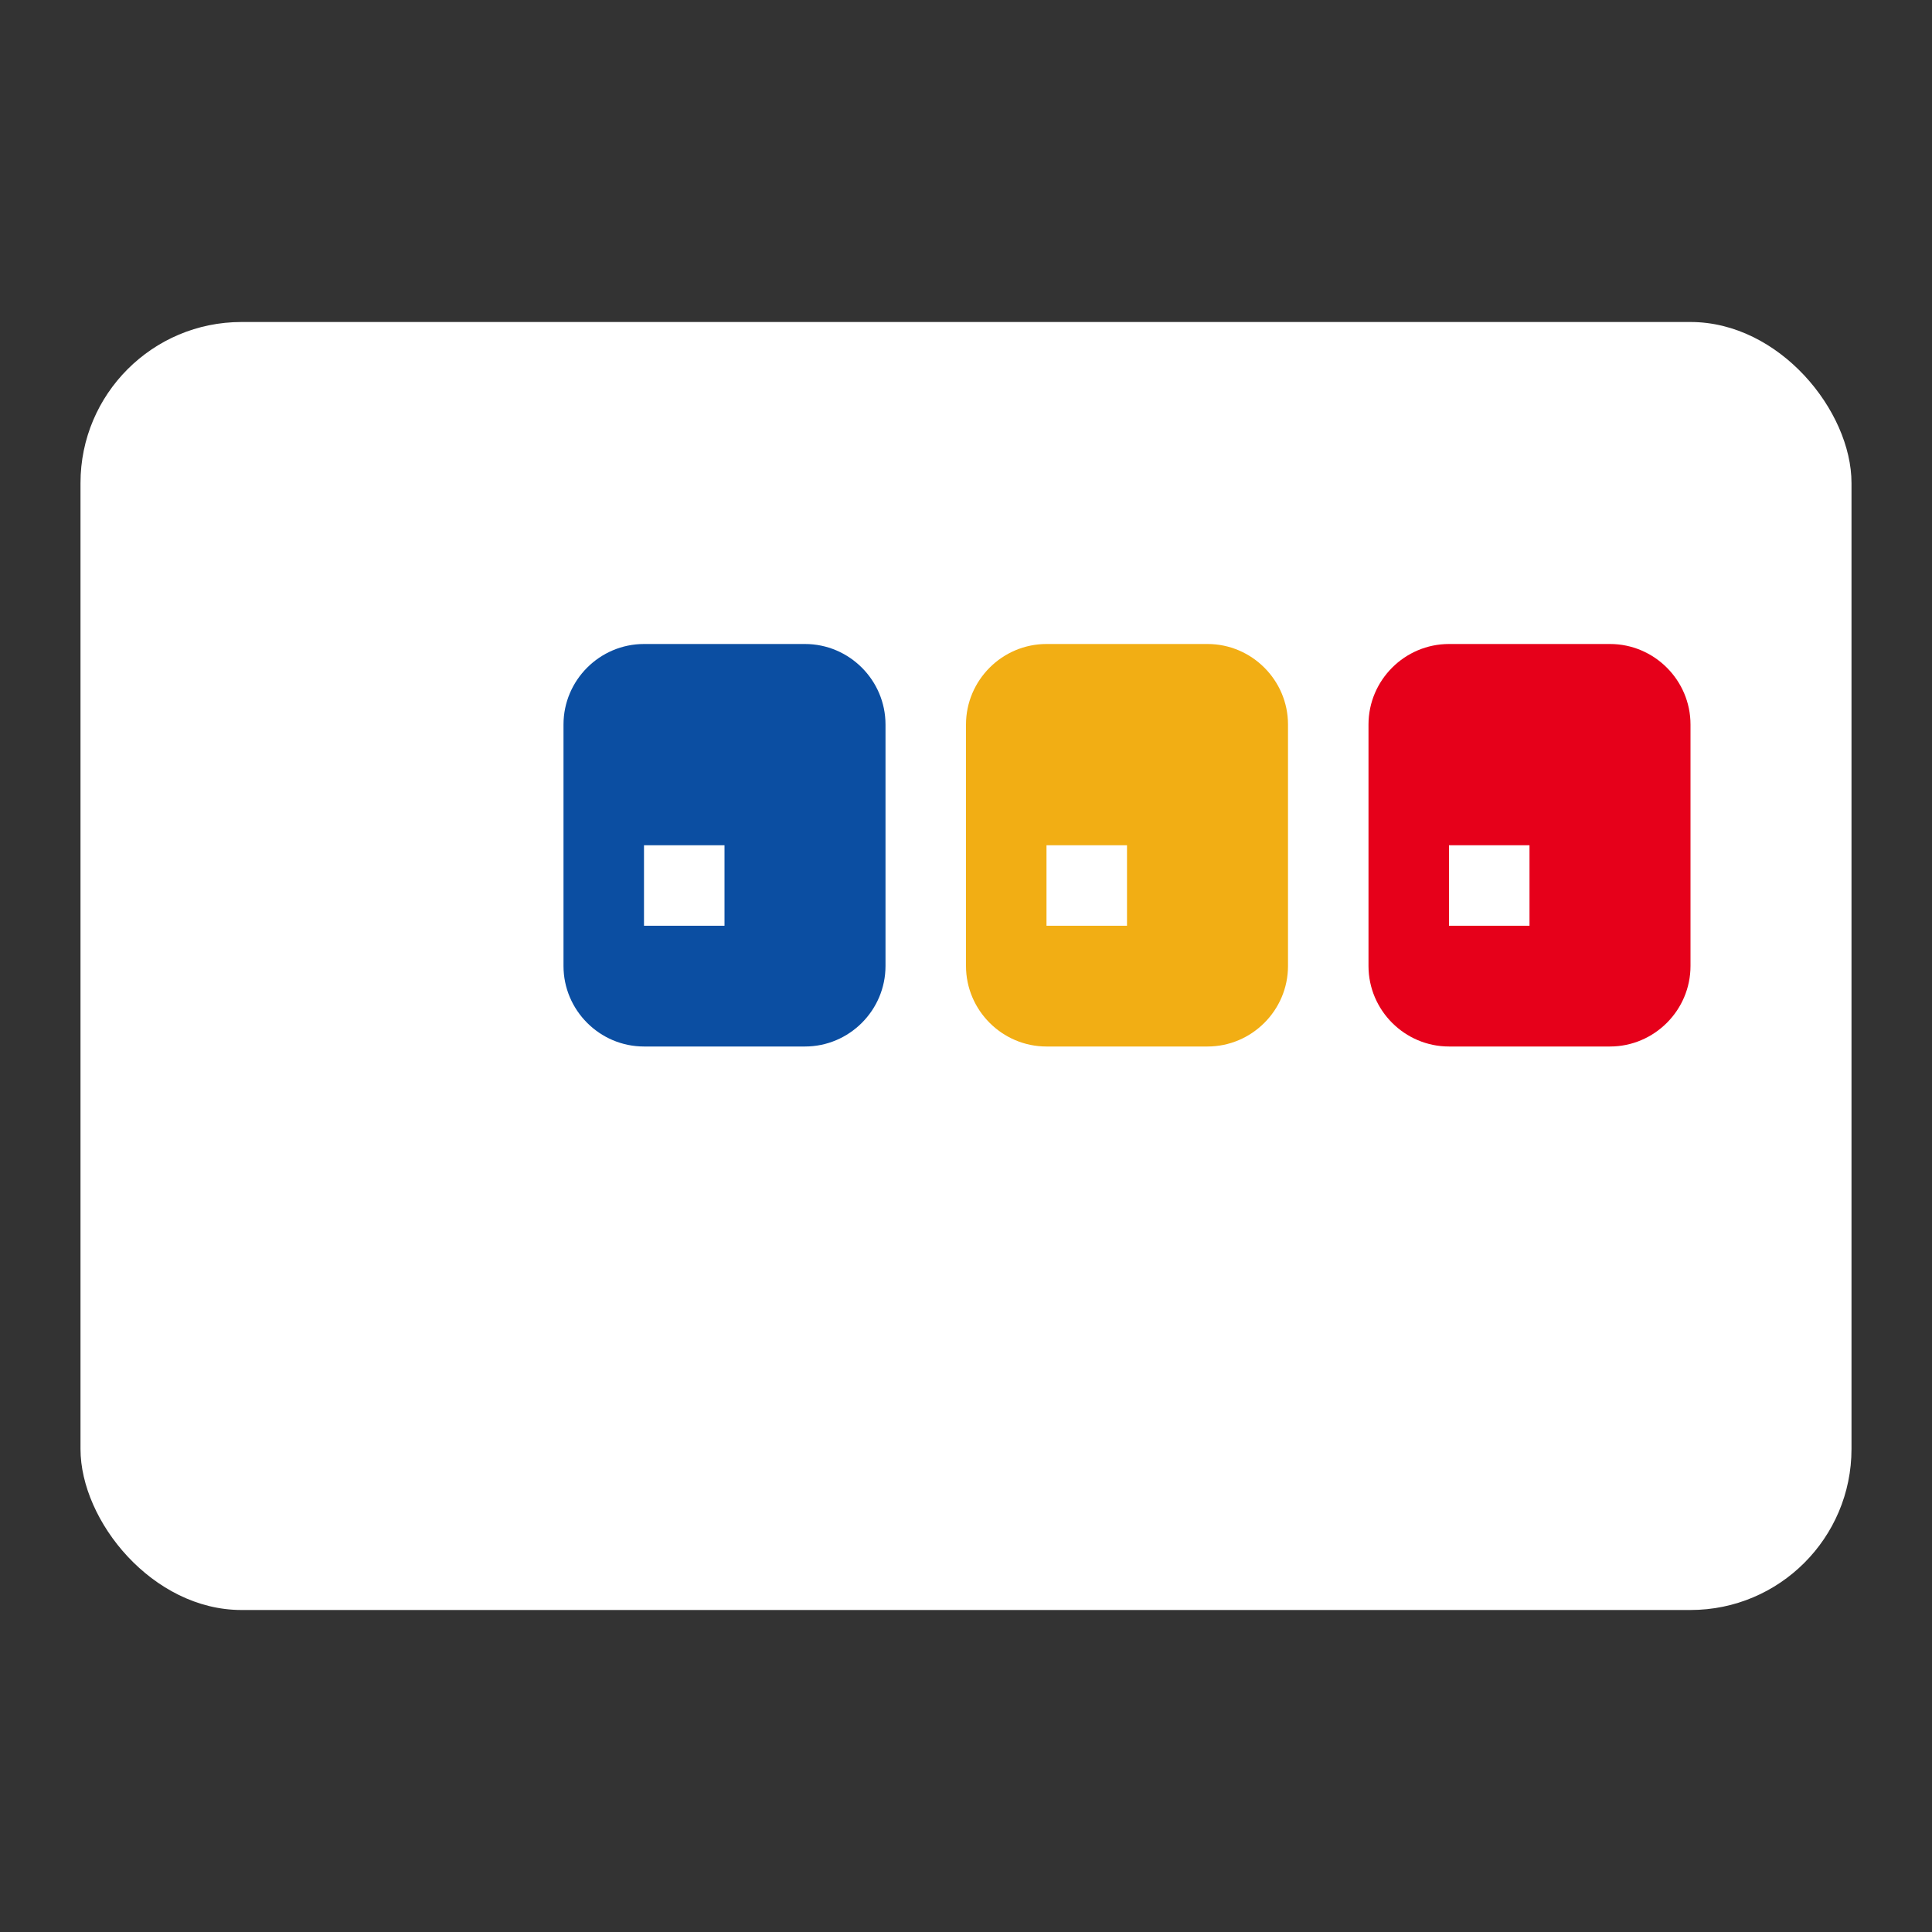 <svg xmlns="http://www.w3.org/2000/svg" viewBox="0 0 48 48">
  <rect x="0" y="0" width="48" height="48" fill="#333333" stroke="none"/>
  <rect width="44" height="32" x="2" y="8" rx="4" fill="#FFFFFF"/>
  <path fill="#0B4EA2" d="M14 18c0-1.1.9-2 2-2h4c1.1 0 2 .9 2 2v6c0 1.1-.9 2-2 2h-4c-1.1 0-2-.9-2-2v-6z"/>
  <path fill="#F2AE14" d="M24 18c0-1.1.9-2 2-2h4c1.1 0 2 .9 2 2v6c0 1.1-.9 2-2 2h-4c-1.1 0-2-.9-2-2v-6z"/>
  <path fill="#E6001A" d="M34 18c0-1.1.9-2 2-2h4c1.1 0 2 .9 2 2v6c0 1.1-.9 2-2 2h-4c-1.1 0-2-.9-2-2v-6z"/>
  <path fill="#FFFFFF" d="M16 21h2v2h-2zm10 0h2v2h-2zm10 0h2v2h-2z"/>
</svg> 
